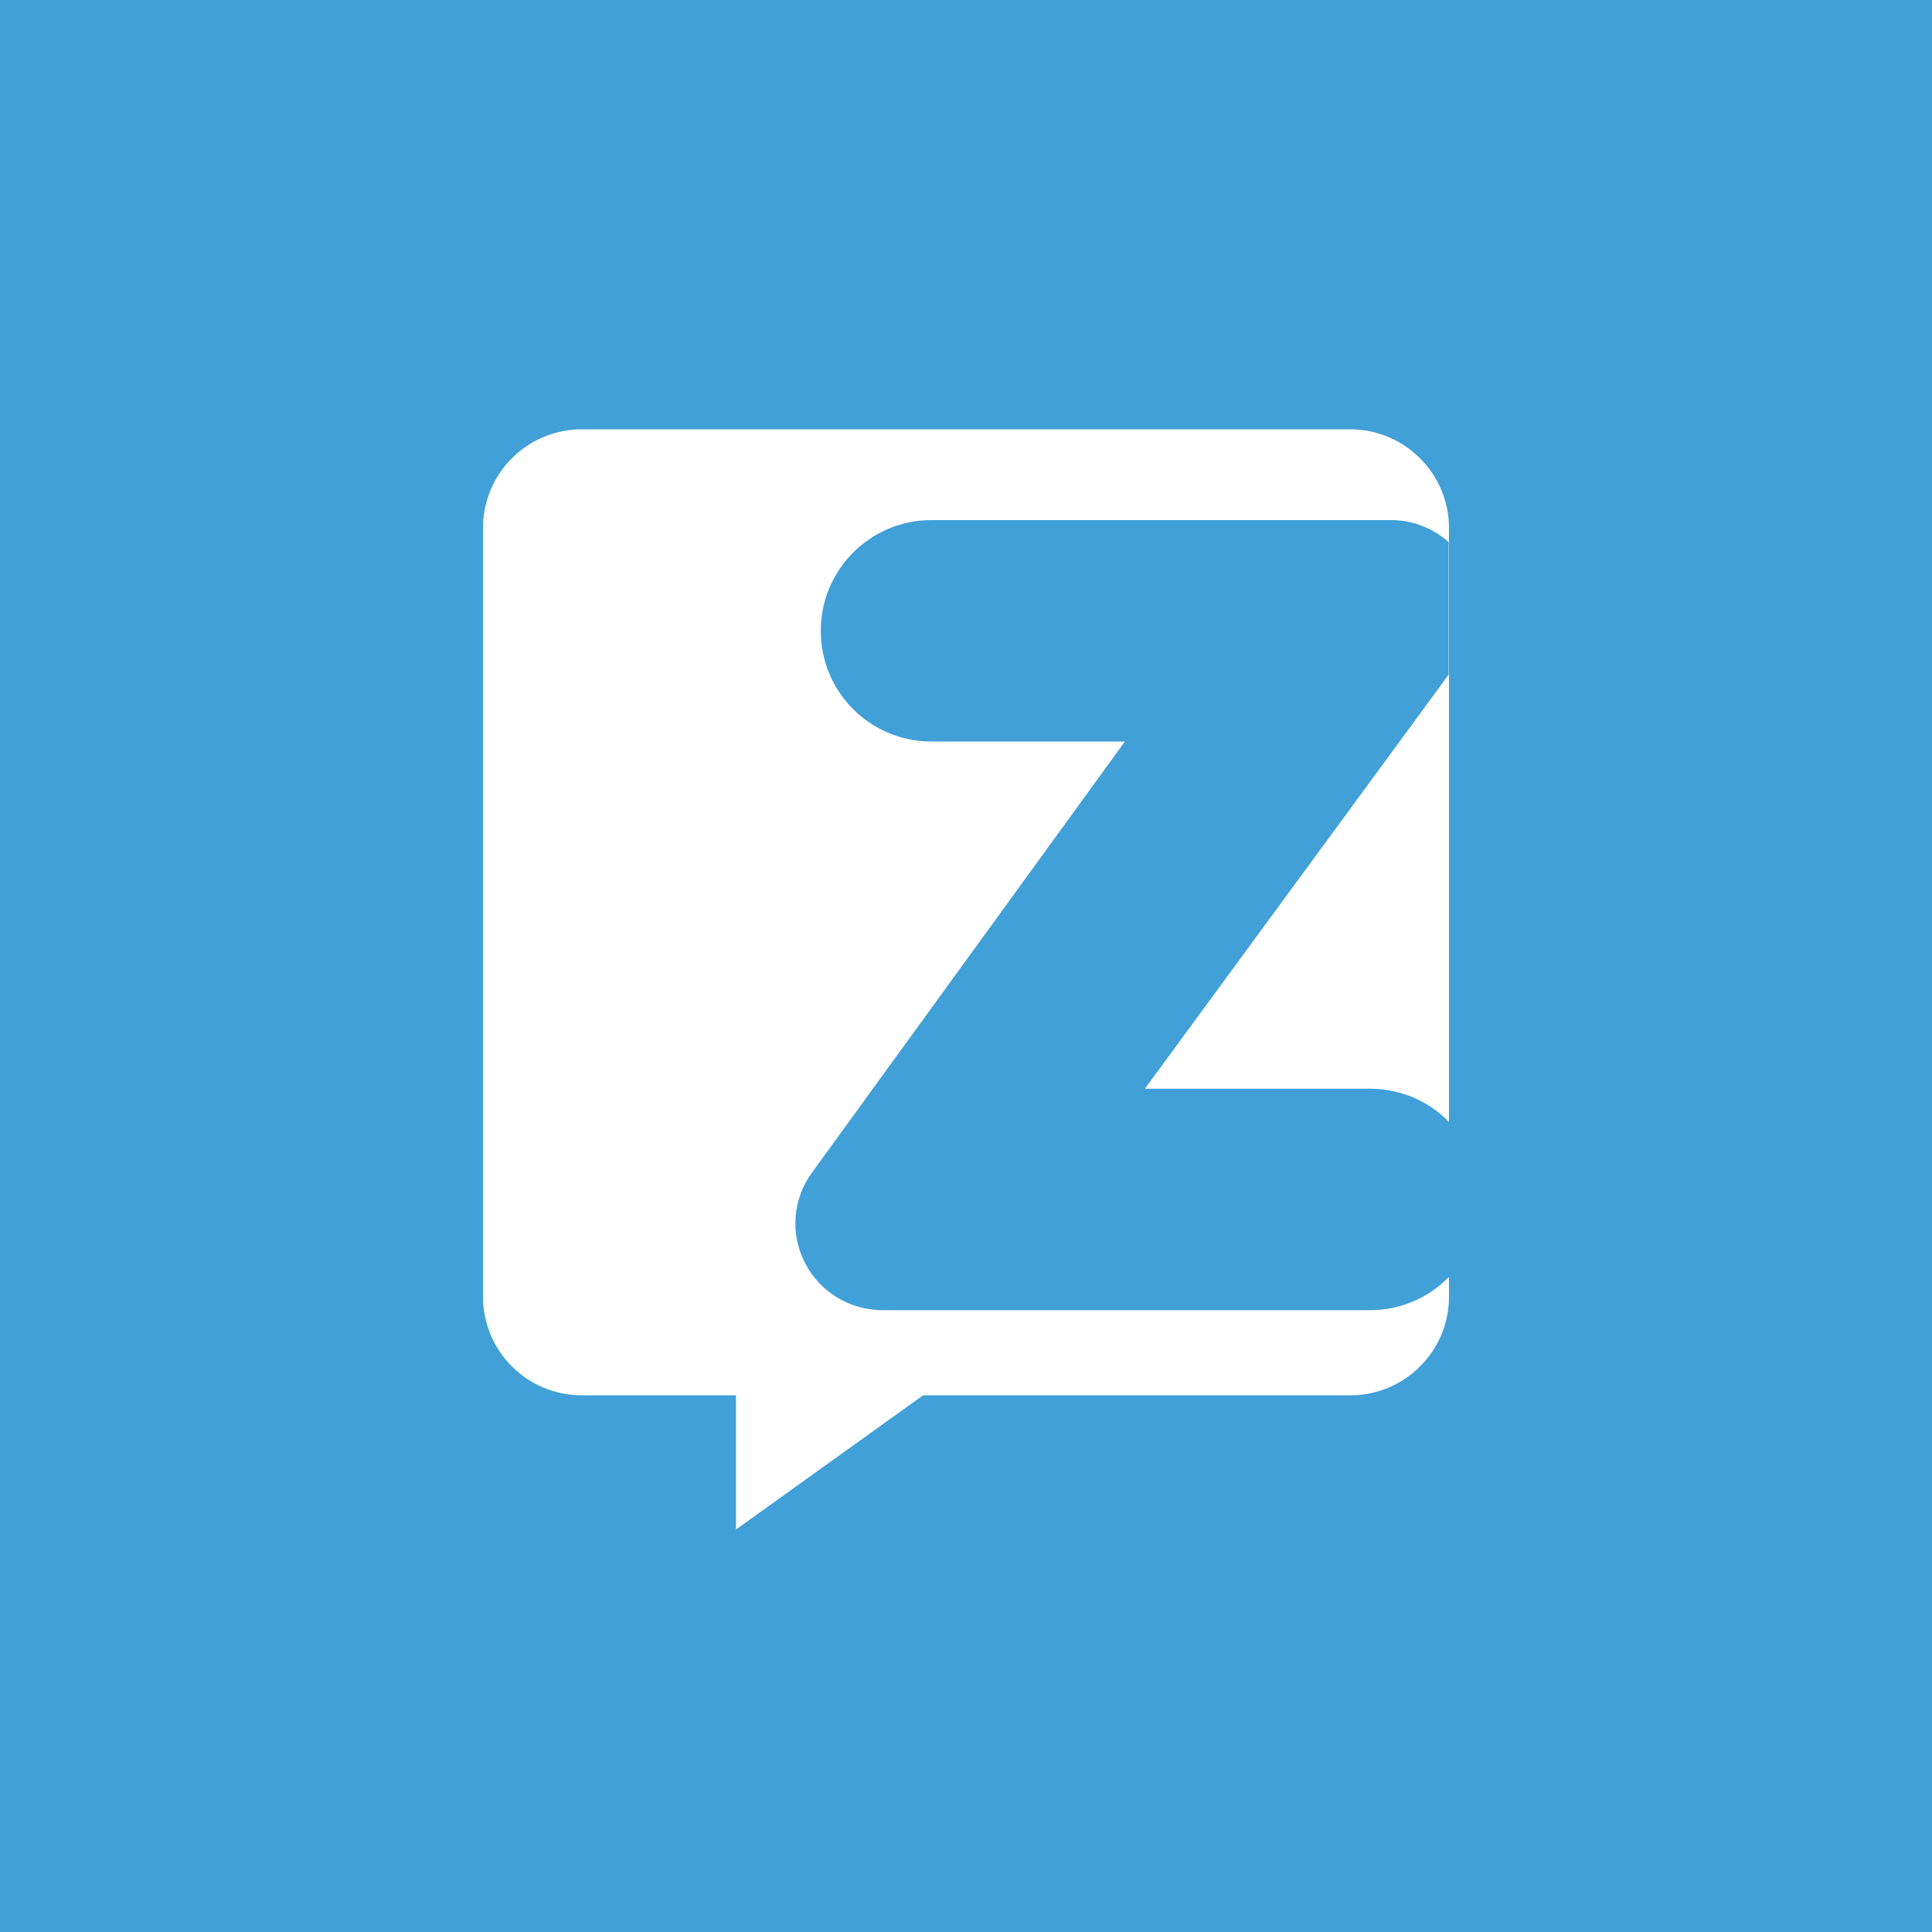 <svg width="36" height="36" viewBox="0 0 36 36" fill="none" xmlns="http://www.w3.org/2000/svg">
<rect width="36" height="36" fill="#41A0D7"/>
<path d="M25.159 8H10.841C9.823 8 9 8.823 9 9.841V24.159C9 25.177 9.823 26 10.841 26H13.714V28.5L17.2 26H25.159C26.177 26 27 25.177 27 24.159V9.841C27 8.823 26.171 8 25.159 8Z" fill="white"/>
<path d="M27 23.793V20.907C26.628 20.522 26.106 20.287 25.524 20.287H21.333L26.994 12.57V10.102C26.7 9.841 26.321 9.691 25.916 9.691H17.357C16.221 9.691 15.294 10.611 15.294 11.754C15.294 12.897 16.214 13.817 17.357 13.817H20.961L15.131 21.848C14.772 22.337 14.719 22.99 15 23.532C15.274 24.074 15.836 24.413 16.443 24.413H25.531C26.106 24.413 26.621 24.178 27 23.793Z" fill="#41A0D7"/>
</svg>
